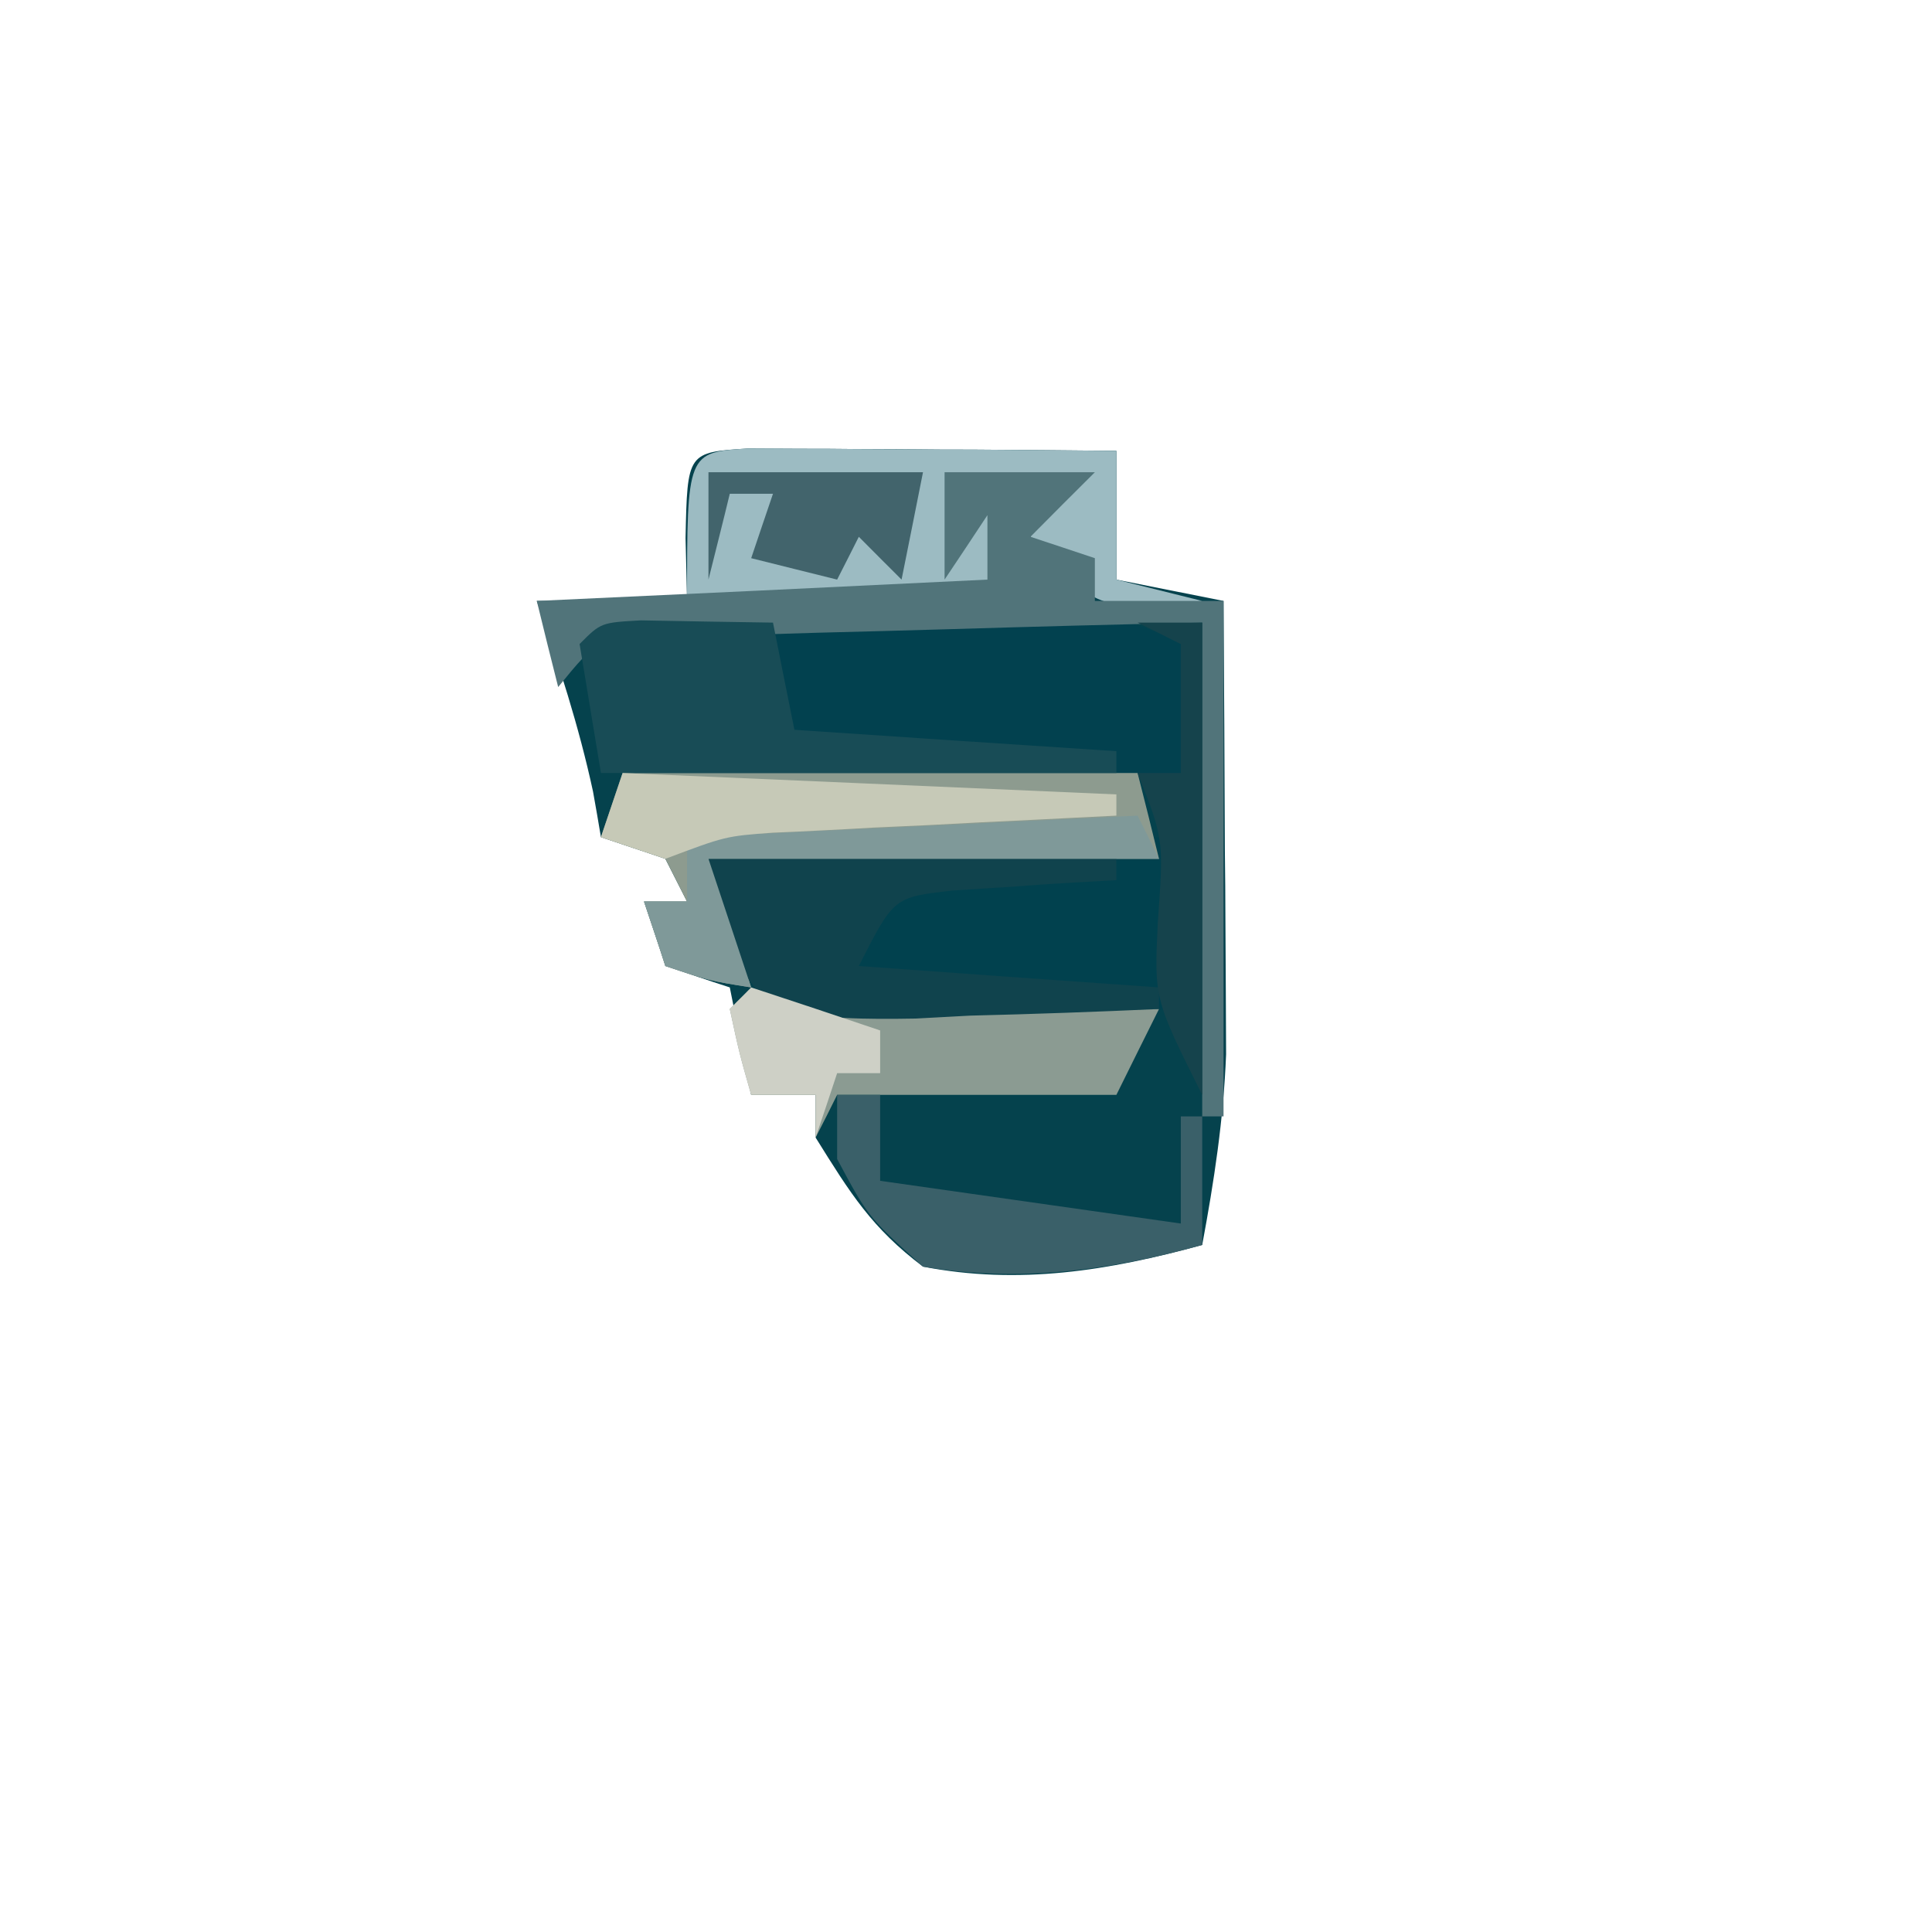 <?xml version="1.0" encoding="UTF-8"?>
<svg xmlns="http://www.w3.org/2000/svg" xmlns:xlink="http://www.w3.org/1999/xlink" width="80px" height="80px" viewBox="0 0 80 80" version="1.1">
<g id="surface1">
<path style=" stroke:none;fill-rule:nonzero;fill:rgb(1.961%,25.882%,30.196%);fill-opacity:1;" d="M 30.988 18.57 C 31.695 18.57 32.395 18.582 33.113 18.582 C 34.258 18.582 34.258 18.582 35.418 18.594 C 36.613 18.594 36.613 18.594 37.836 18.605 C 38.633 18.617 39.438 18.617 40.262 18.617 C 42.25 18.633 44.23 18.645 46.227 18.668 C 46.227 20.43 46.227 22.188 46.227 24 C 48.426 24.438 48.426 24.438 50.664 24.883 C 50.688 28.332 50.707 31.781 50.719 35.219 C 50.73 36.199 50.742 37.164 50.742 38.164 C 50.742 39.113 50.758 40.062 50.758 41.031 C 50.758 41.898 50.77 42.762 50.77 43.656 C 50.664 46.355 50.273 48.906 49.781 51.551 C 45.914 52.617 42.188 53.219 38.219 52.449 C 36.094 50.844 35.219 49.426 33.773 47.105 C 33.773 46.523 33.773 45.938 33.773 45.336 C 32.906 45.336 32.02 45.336 31.105 45.336 C 30.82 43.867 30.52 42.395 30.219 40.887 C 29.336 40.602 28.461 40.301 27.551 40 C 27.27 39.113 26.969 38.242 26.668 37.332 C 27.25 37.332 27.836 37.332 28.449 37.332 C 28.148 36.742 27.852 36.156 27.551 35.562 C 26.68 35.262 25.793 34.977 24.883 34.664 C 24.727 33.738 24.727 33.738 24.555 32.773 C 23.969 30.062 23.137 27.512 22.227 24.883 C 24.27 24.883 26.332 24.883 28.449 24.883 C 28.426 24.023 28.414 23.164 28.387 22.281 C 28.461 18.727 28.461 18.727 30.988 18.57 Z M 30.988 18.57 "/>
<path style=" stroke:none;fill-rule:nonzero;fill:rgb(0.784%,25.49%,30.98%);fill-opacity:1;" d="M 29.781 25.664 C 30.77 25.664 31.758 25.648 32.773 25.648 C 34.352 25.664 34.352 25.664 35.949 25.664 C 36.98 25.664 38.02 25.664 39.102 25.648 C 40.586 25.664 40.586 25.664 42.105 25.664 C 43.02 25.664 43.945 25.664 44.883 25.664 C 47.105 25.781 47.105 25.781 48.895 26.668 C 48.895 28.426 48.895 30.18 48.895 32.008 C 40.961 32.008 33.043 32.008 24.883 32.008 C 24.594 30.23 24.293 28.477 24 26.668 C 25.543 25.117 27.668 25.664 29.781 25.664 Z M 29.781 25.664 "/>
<path style=" stroke:none;fill-rule:nonzero;fill:rgb(0.392%,25.49%,30.588%);fill-opacity:1;" d="M 48.895 34.664 C 48.895 37.02 48.895 39.363 48.895 41.781 C 46.133 41.898 43.375 41.992 40.613 42.055 C 39.438 42.105 39.438 42.105 38.242 42.176 C 36.07 42.211 34.125 42.199 32.008 41.781 C 30.094 39.605 29.336 38.438 29.336 35.562 C 32.418 35.406 35.52 35.262 38.605 35.117 C 39.492 35.062 40.375 35.023 41.289 34.988 C 42.125 34.949 42.969 34.906 43.832 34.855 C 44.605 34.82 45.395 34.793 46.188 34.75 C 47.992 34.664 47.992 34.664 48.895 34.664 Z M 48.895 34.664 "/>
<path style=" stroke:none;fill-rule:nonzero;fill:rgb(61.176%,73.333%,76.078%);fill-opacity:1;" d="M 30.988 18.57 C 32.043 18.57 32.043 18.57 33.113 18.582 C 34.258 18.582 34.258 18.582 35.418 18.594 C 36.211 18.594 37.008 18.605 37.836 18.605 C 38.633 18.617 39.438 18.617 40.262 18.617 C 42.25 18.633 44.23 18.645 46.227 18.668 C 46.227 20.43 46.227 22.188 46.227 24 C 47.395 24.293 48.57 24.582 49.781 24.883 C 45.73 25.219 45.73 25.219 43.727 23.555 C 43.375 23.113 43.02 22.668 42.668 22.227 C 42.957 21.645 43.258 21.055 43.555 20.445 C 42.668 20.445 41.793 20.445 40.887 20.445 C 41.188 21.914 41.469 23.375 41.781 24.883 C 37.383 24.883 32.98 24.883 28.449 24.883 C 28.449 18.727 28.449 18.727 30.988 18.57 Z M 30.988 18.57 "/>
<path style=" stroke:none;fill-rule:nonzero;fill:rgb(55.294%,60.784%,56.078%);fill-opacity:1;" d="M 25.781 32.008 C 32.812 32.008 39.855 32.008 47.105 32.008 C 47.406 33.176 47.695 34.352 47.992 35.562 C 41.836 35.562 35.676 35.562 29.336 35.562 C 29.918 37.32 30.508 39.074 31.105 40.887 C 29.387 40.613 29.387 40.613 27.551 40 C 27.27 39.113 26.969 38.242 26.668 37.332 C 27.25 37.332 27.836 37.332 28.449 37.332 C 28.148 36.742 27.852 36.156 27.551 35.562 C 26.68 35.262 25.793 34.977 24.883 34.664 C 25.18 33.789 25.48 32.906 25.781 32.008 Z M 25.781 32.008 "/>
<path style=" stroke:none;fill-rule:nonzero;fill:rgb(31.765%,45.49%,47.843%);fill-opacity:1;" d="M 39.113 19.555 C 41.156 19.555 43.219 19.555 45.336 19.555 C 44.457 20.43 43.57 21.312 42.668 22.227 C 43.543 22.512 44.426 22.812 45.336 23.113 C 45.336 23.699 45.336 24.281 45.336 24.883 C 47.094 24.883 48.855 24.883 50.664 24.883 C 50.664 31.926 50.664 38.969 50.664 46.227 C 50.375 46.227 50.082 46.227 49.781 46.227 C 49.781 39.48 49.781 32.73 49.781 25.781 C 46.262 25.855 42.75 25.949 39.242 26.055 C 37.461 26.105 35.676 26.156 33.895 26.199 C 32.211 26.25 32.211 26.25 30.508 26.301 C 29.48 26.332 28.438 26.355 27.367 26.383 C 24.77 26.418 24.77 26.418 23.113 28.449 C 22.812 27.27 22.523 26.094 22.227 24.883 C 31.457 24.457 31.457 24.457 40.887 24 C 40.887 23.125 40.887 22.238 40.887 21.332 C 40.012 22.656 40.012 22.656 39.113 24 C 39.113 22.539 39.113 21.07 39.113 19.555 Z M 39.113 19.555 "/>
<path style=" stroke:none;fill-rule:nonzero;fill:rgb(9.412%,29.804%,33.725%);fill-opacity:1;" d="M 26.539 25.688 C 28.355 25.719 30.18 25.758 32.008 25.781 C 32.293 27.238 32.594 28.711 32.895 30.219 C 37.293 30.52 41.695 30.805 46.227 31.105 C 46.227 31.406 46.227 31.695 46.227 32.008 C 39.18 32.008 32.148 32.008 24.883 32.008 C 24.594 30.23 24.293 28.477 24 26.668 C 24.883 25.781 24.883 25.781 26.539 25.688 Z M 26.539 25.688 "/>
<path style=" stroke:none;fill-rule:nonzero;fill:rgb(54.51%,60.784%,57.255%);fill-opacity:1;" d="M 32.762 40.875 C 33.812 40.938 33.812 40.938 34.895 41 C 36.031 41.055 36.031 41.055 37.188 41.133 C 37.992 41.168 38.789 41.227 39.605 41.273 C 40.418 41.332 41.211 41.367 42.043 41.418 C 44.023 41.539 46.02 41.656 47.992 41.781 C 47.406 42.957 46.824 44.125 46.227 45.336 C 42.406 45.336 38.594 45.336 34.664 45.336 C 34.375 45.926 34.074 46.512 33.773 47.105 C 33.773 46.523 33.773 45.938 33.773 45.336 C 32.906 45.336 32.02 45.336 31.105 45.336 C 30.613 43.605 30.613 43.605 30.219 41.781 C 31.105 40.887 31.105 40.887 32.762 40.875 Z M 32.762 40.875 "/>
<path style=" stroke:none;fill-rule:nonzero;fill:rgb(6.275%,26.275%,30.196%);fill-opacity:1;" d="M 29.336 35.562 C 34.906 35.562 40.48 35.562 46.227 35.562 C 46.227 35.844 46.227 36.145 46.227 36.445 C 45.289 36.5 45.289 36.5 44.336 36.551 C 43.125 36.625 43.125 36.625 41.887 36.719 C 40.676 36.793 40.676 36.793 39.457 36.875 C 37.008 37.148 37.008 37.148 35.562 40 C 41.719 40.445 41.719 40.445 47.992 40.887 C 47.992 41.188 47.992 41.469 47.992 41.781 C 45.395 41.898 42.789 41.992 40.168 42.055 C 39.426 42.094 38.688 42.137 37.918 42.176 C 35.855 42.211 34.023 42.199 32.008 41.781 C 30.133 39.605 29.336 38.426 29.336 35.562 Z M 29.336 35.562 "/>
<path style=" stroke:none;fill-rule:nonzero;fill:rgb(22.745%,37.647%,41.176%);fill-opacity:1;" d="M 34.664 45.336 C 35.25 45.336 35.844 45.336 36.445 45.336 C 36.445 46.512 36.445 47.68 36.445 48.895 C 40.543 49.48 44.664 50.062 48.895 50.664 C 48.895 49.207 48.895 47.73 48.895 46.227 C 49.18 46.227 49.48 46.227 49.781 46.227 C 49.781 47.98 49.781 49.738 49.781 51.551 C 45.926 52.617 42.188 53.113 38.219 52.449 C 35.949 50.395 35.949 50.395 34.664 47.992 C 34.664 47.125 34.664 46.238 34.664 45.336 Z M 34.664 45.336 "/>
<path style=" stroke:none;fill-rule:nonzero;fill:rgb(49.804%,60%,60%);fill-opacity:1;" d="M 47.105 33.773 C 47.406 34.363 47.695 34.949 47.992 35.562 C 41.836 35.562 35.676 35.562 29.336 35.562 C 29.918 37.32 30.508 39.074 31.105 40.887 C 29.387 40.613 29.387 40.613 27.551 40 C 27.27 39.113 26.969 38.242 26.668 37.332 C 27.25 37.332 27.836 37.332 28.449 37.332 C 28.449 36.457 28.449 35.574 28.449 34.664 C 37.68 34.23 37.68 34.23 47.105 33.773 Z M 47.105 33.773 "/>
<path style=" stroke:none;fill-rule:nonzero;fill:rgb(77.647%,78.824%,71.765%);fill-opacity:1;" d="M 25.781 32.008 C 32.523 32.293 39.27 32.594 46.227 32.895 C 46.227 33.176 46.227 33.477 46.227 33.773 C 45.105 33.832 43.969 33.883 42.812 33.945 C 41.344 34.012 39.867 34.086 38.387 34.168 C 37.645 34.207 36.898 34.23 36.145 34.27 C 35.43 34.312 34.711 34.352 33.98 34.387 C 32.992 34.438 32.992 34.438 31.992 34.48 C 30.039 34.625 30.039 34.625 27.551 35.562 C 26.68 35.262 25.793 34.977 24.883 34.664 C 25.18 33.789 25.48 32.906 25.781 32.008 Z M 25.781 32.008 "/>
<path style=" stroke:none;fill-rule:nonzero;fill:rgb(25.882%,39.216%,42.353%);fill-opacity:1;" d="M 29.336 19.555 C 32.27 19.555 35.195 19.555 38.219 19.555 C 37.93 21.031 37.633 22.488 37.332 24 C 36.742 23.414 36.156 22.824 35.562 22.227 C 35.262 22.812 34.977 23.398 34.664 24 C 33.488 23.711 32.32 23.414 31.105 23.113 C 31.406 22.227 31.695 21.355 32.008 20.445 C 31.418 20.445 30.82 20.445 30.219 20.445 C 29.938 21.613 29.637 22.789 29.336 24 C 29.336 22.539 29.336 21.07 29.336 19.555 Z M 29.336 19.555 "/>
<path style=" stroke:none;fill-rule:nonzero;fill:rgb(8.235%,26.275%,29.804%);fill-opacity:1;" d="M 47.105 25.781 C 47.992 25.781 48.867 25.781 49.781 25.781 C 49.781 32.227 49.781 38.688 49.781 45.336 C 47.789 41.355 47.789 41.355 47.945 38.164 C 48.188 34.75 48.188 34.75 47.105 32.008 C 47.695 32.008 48.281 32.008 48.895 32.008 C 48.895 30.23 48.895 28.477 48.895 26.668 C 48.305 26.367 47.719 26.082 47.105 25.781 Z M 47.105 25.781 "/>
<path style=" stroke:none;fill-rule:nonzero;fill:rgb(80.784%,81.569%,77.647%);fill-opacity:1;" d="M 31.105 40.887 C 32.875 41.469 34.637 42.055 36.445 42.668 C 36.445 43.258 36.445 43.844 36.445 44.438 C 35.855 44.438 35.273 44.438 34.664 44.438 C 34.375 45.324 34.074 46.211 33.773 47.105 C 33.773 46.523 33.773 45.938 33.773 45.336 C 32.906 45.336 32.02 45.336 31.105 45.336 C 30.613 43.605 30.613 43.605 30.219 41.781 C 30.52 41.48 30.805 41.188 31.105 40.887 Z M 31.105 40.887 "/>
</g>
</svg>
